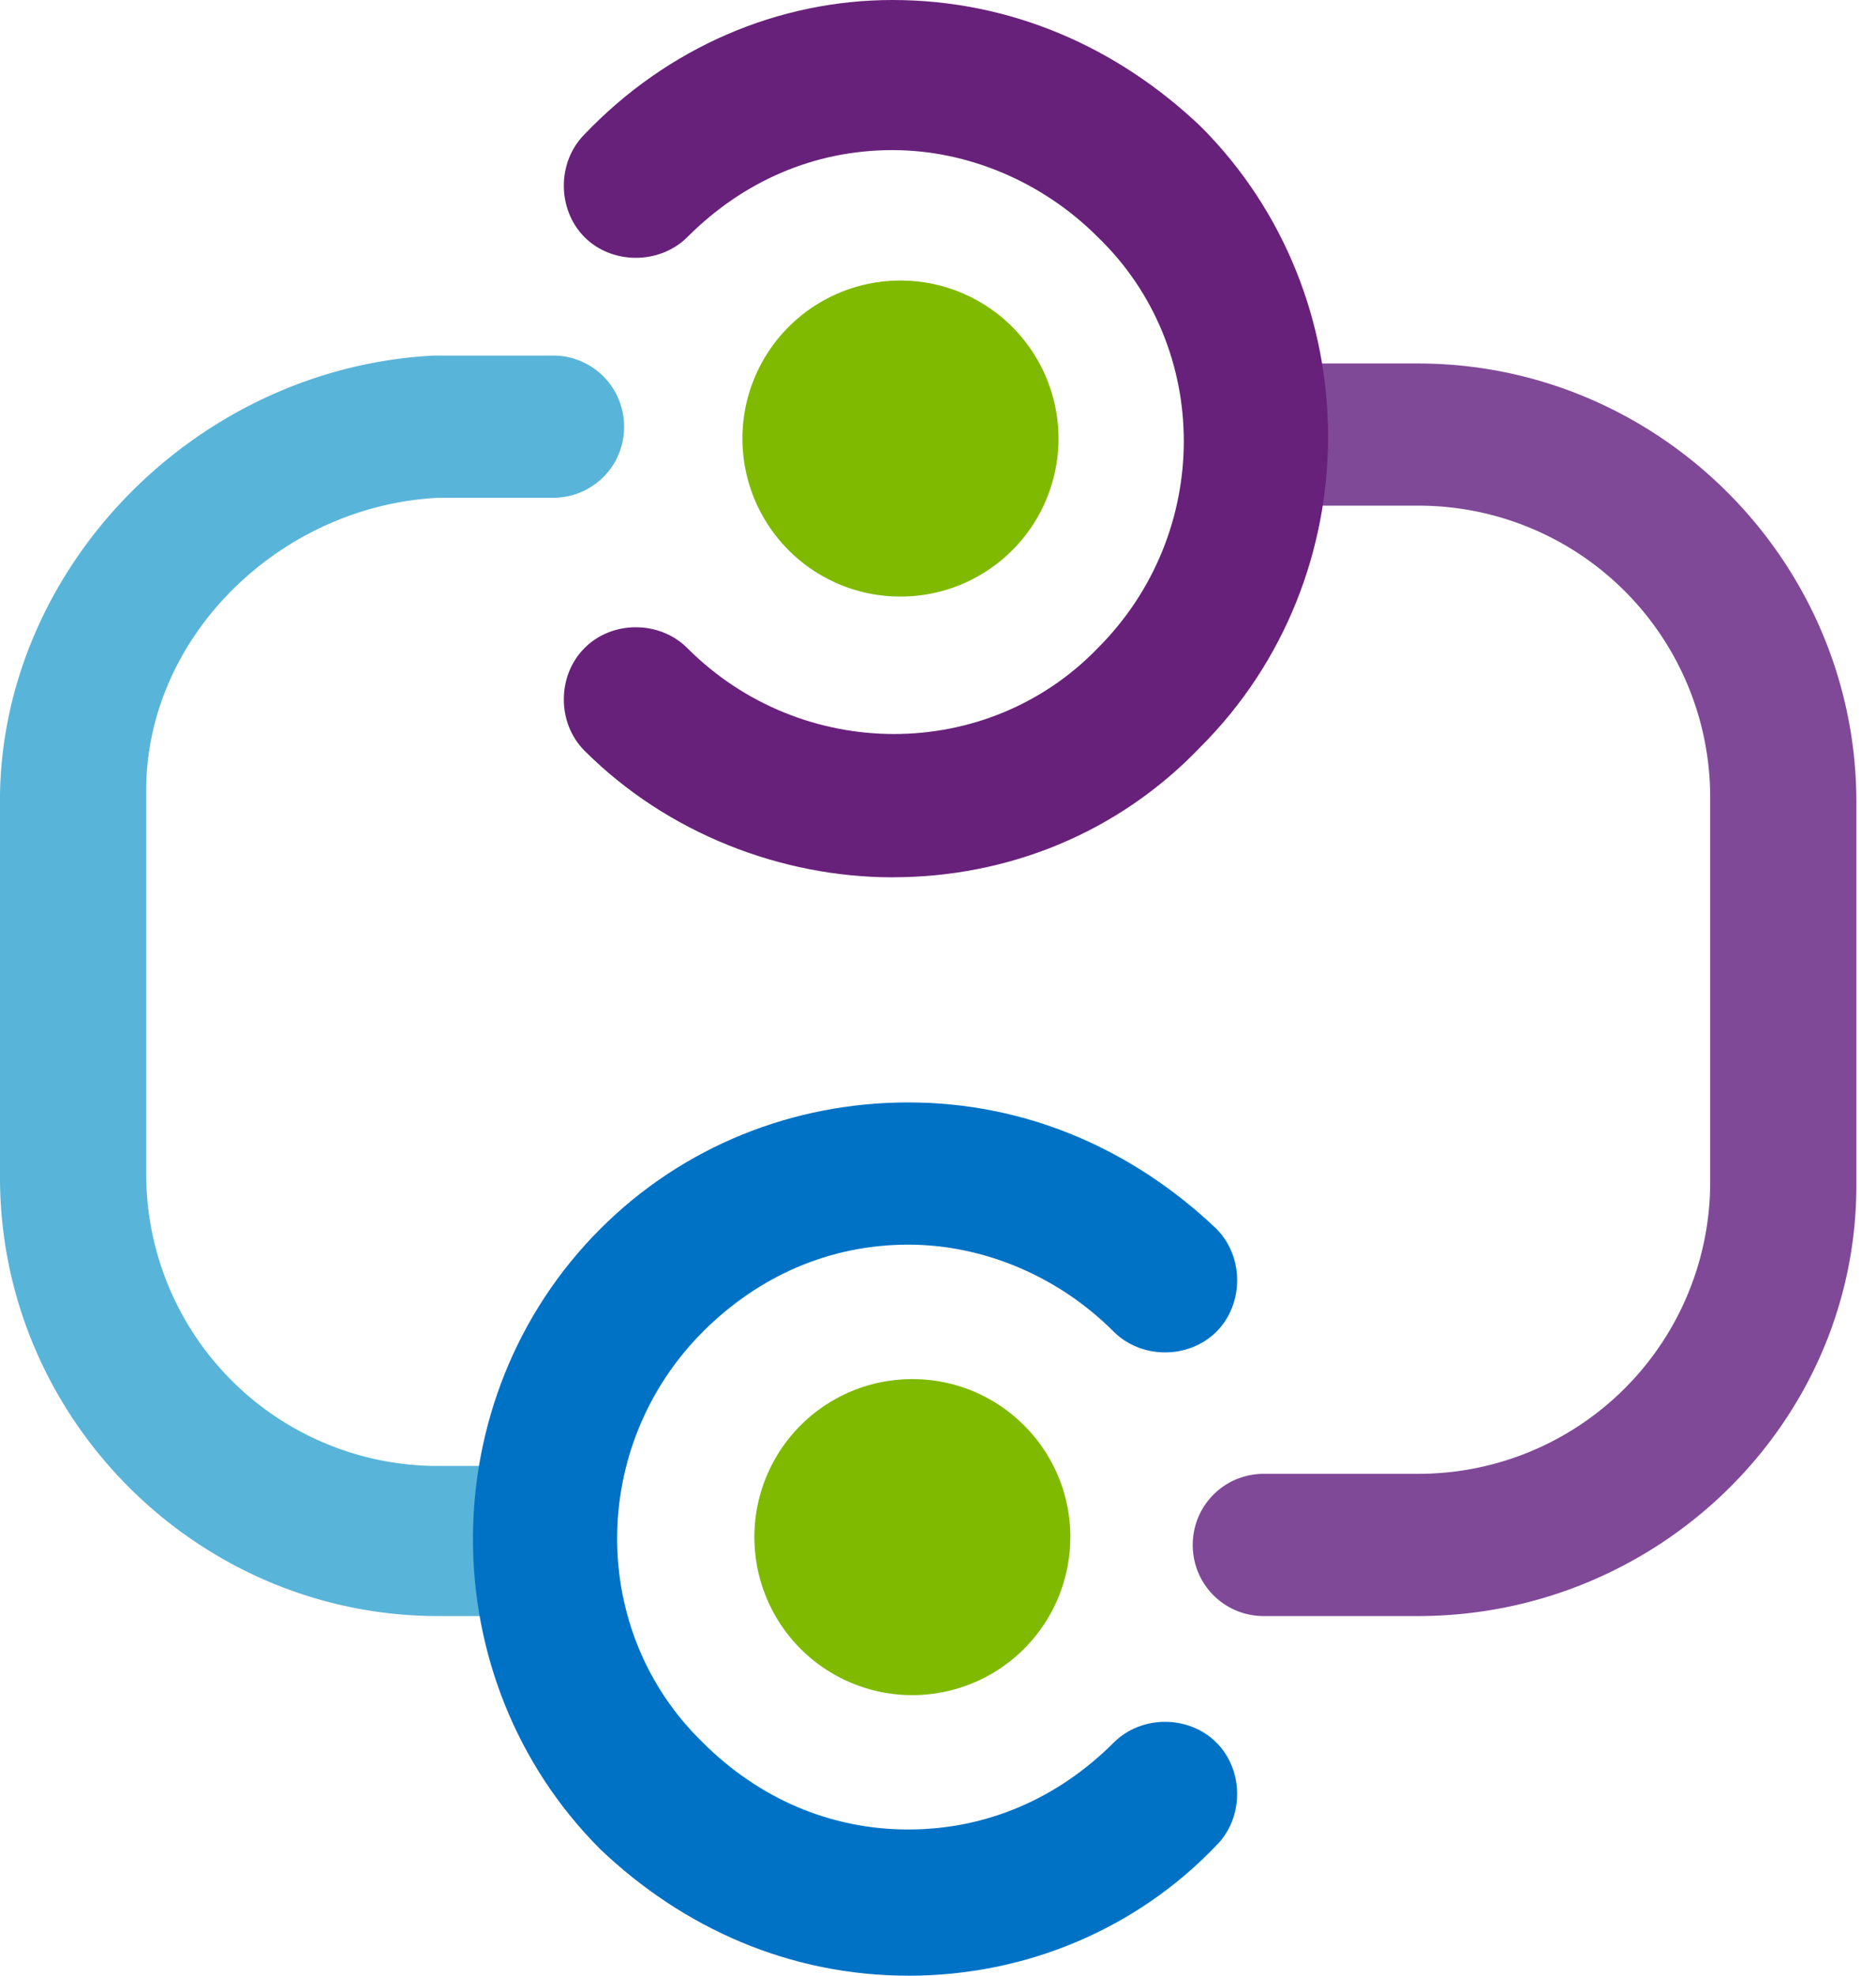 <svg xmlns="http://www.w3.org/2000/svg" viewBox="0 0 47.5 50" height="50" width="47.5"><path d="M26.801 11.099a3.999 3.999 0 0 1-4.004 3.999 3.998 3.998 0 1 1 0-7.998 4.001 4.001 0 0 1 4.004 3.999zM27.1 38.901a4 4 0 0 1-4 3.999 3.997 3.997 0 0 1-3.999-3.999 3.995 3.995 0 0 1 4-3.999c2.207 0 4 1.788 4 4z" fill="#7fba00"/><path d="M12.998 40.899h-1.9C5 40.899 0 35.899 0 29.799v-9.701C.098 14.3 5 9.3 11.001 8.998H14c1.001 0 1.802.802 1.802 1.803 0 1-.801 1.797-1.803 1.797h-2.9c-3.998.2-7.397 3.5-7.397 7.402v9.703A7.384 7.384 0 0 0 11.1 37.1h1.898c1.001 0 1.803.8 1.803 1.801 0 1.197-.802 1.998-1.803 1.998z" fill="#59b4d9"/><path d="M35.899 40.899h-3.897A1.794 1.794 0 0 1 30.2 39.1c0-1 .801-1.801 1.802-1.801H35.9a7.385 7.385 0 0 0 7.402-7.398V20.2a7.386 7.386 0 0 0-7.402-7.403h-2.902a1.788 1.788 0 0 1-1.796-1.795c0-1.002.801-1.803 1.796-1.803H35.9c6.103 0 11.103 5 11.103 11.098V30c0 6.002-5 10.899-11.103 10.899z" fill="#804998"/><path d="M22.598 22.203c-2.798 0-5.698-1.104-7.798-3.204-.699-.698-.699-1.899 0-2.598.697-.702 1.899-.702 2.602 0 2.895 2.9 7.598 2.9 10.395 0 2.902-2.9 2.902-7.602 0-10.4-1.396-1.4-3.295-2.202-5.2-2.202-1.997 0-3.798.801-5.195 2.203-.703.697-1.905.697-2.602 0-.699-.705-.699-1.9 0-2.603C16.9 1.2 19.703 0 22.598 0 25.6 0 28.3 1.201 30.4 3.199 34.703 7.5 34.703 14.6 30.4 18.9c-2.099 2.198-4.902 3.302-7.802 3.302z" fill="#68217a"/><path d="M22.997 50C20 50 17.3 48.799 15.2 46.801 10.9 42.5 10.9 35.4 15.2 31.1c2.1-2.1 4.898-3.2 7.798-3.2 3.004 0 5.703 1.202 7.803 3.2.698.702.698 1.898 0 2.602-.703.699-1.9.699-2.602 0-1.398-1.401-3.297-2.203-5.201-2.203-1.996 0-3.8.802-5.2 2.203-2.896 2.9-2.896 7.598 0 10.4 1.4 1.397 3.204 2.198 5.2 2.198 2.002 0 3.803-.801 5.2-2.198.703-.702 1.9-.702 2.603 0 .698.699.698 1.9 0 2.598-2.002 2.1-4.8 3.301-7.803 3.301z" fill="#0072c6"/></svg>
